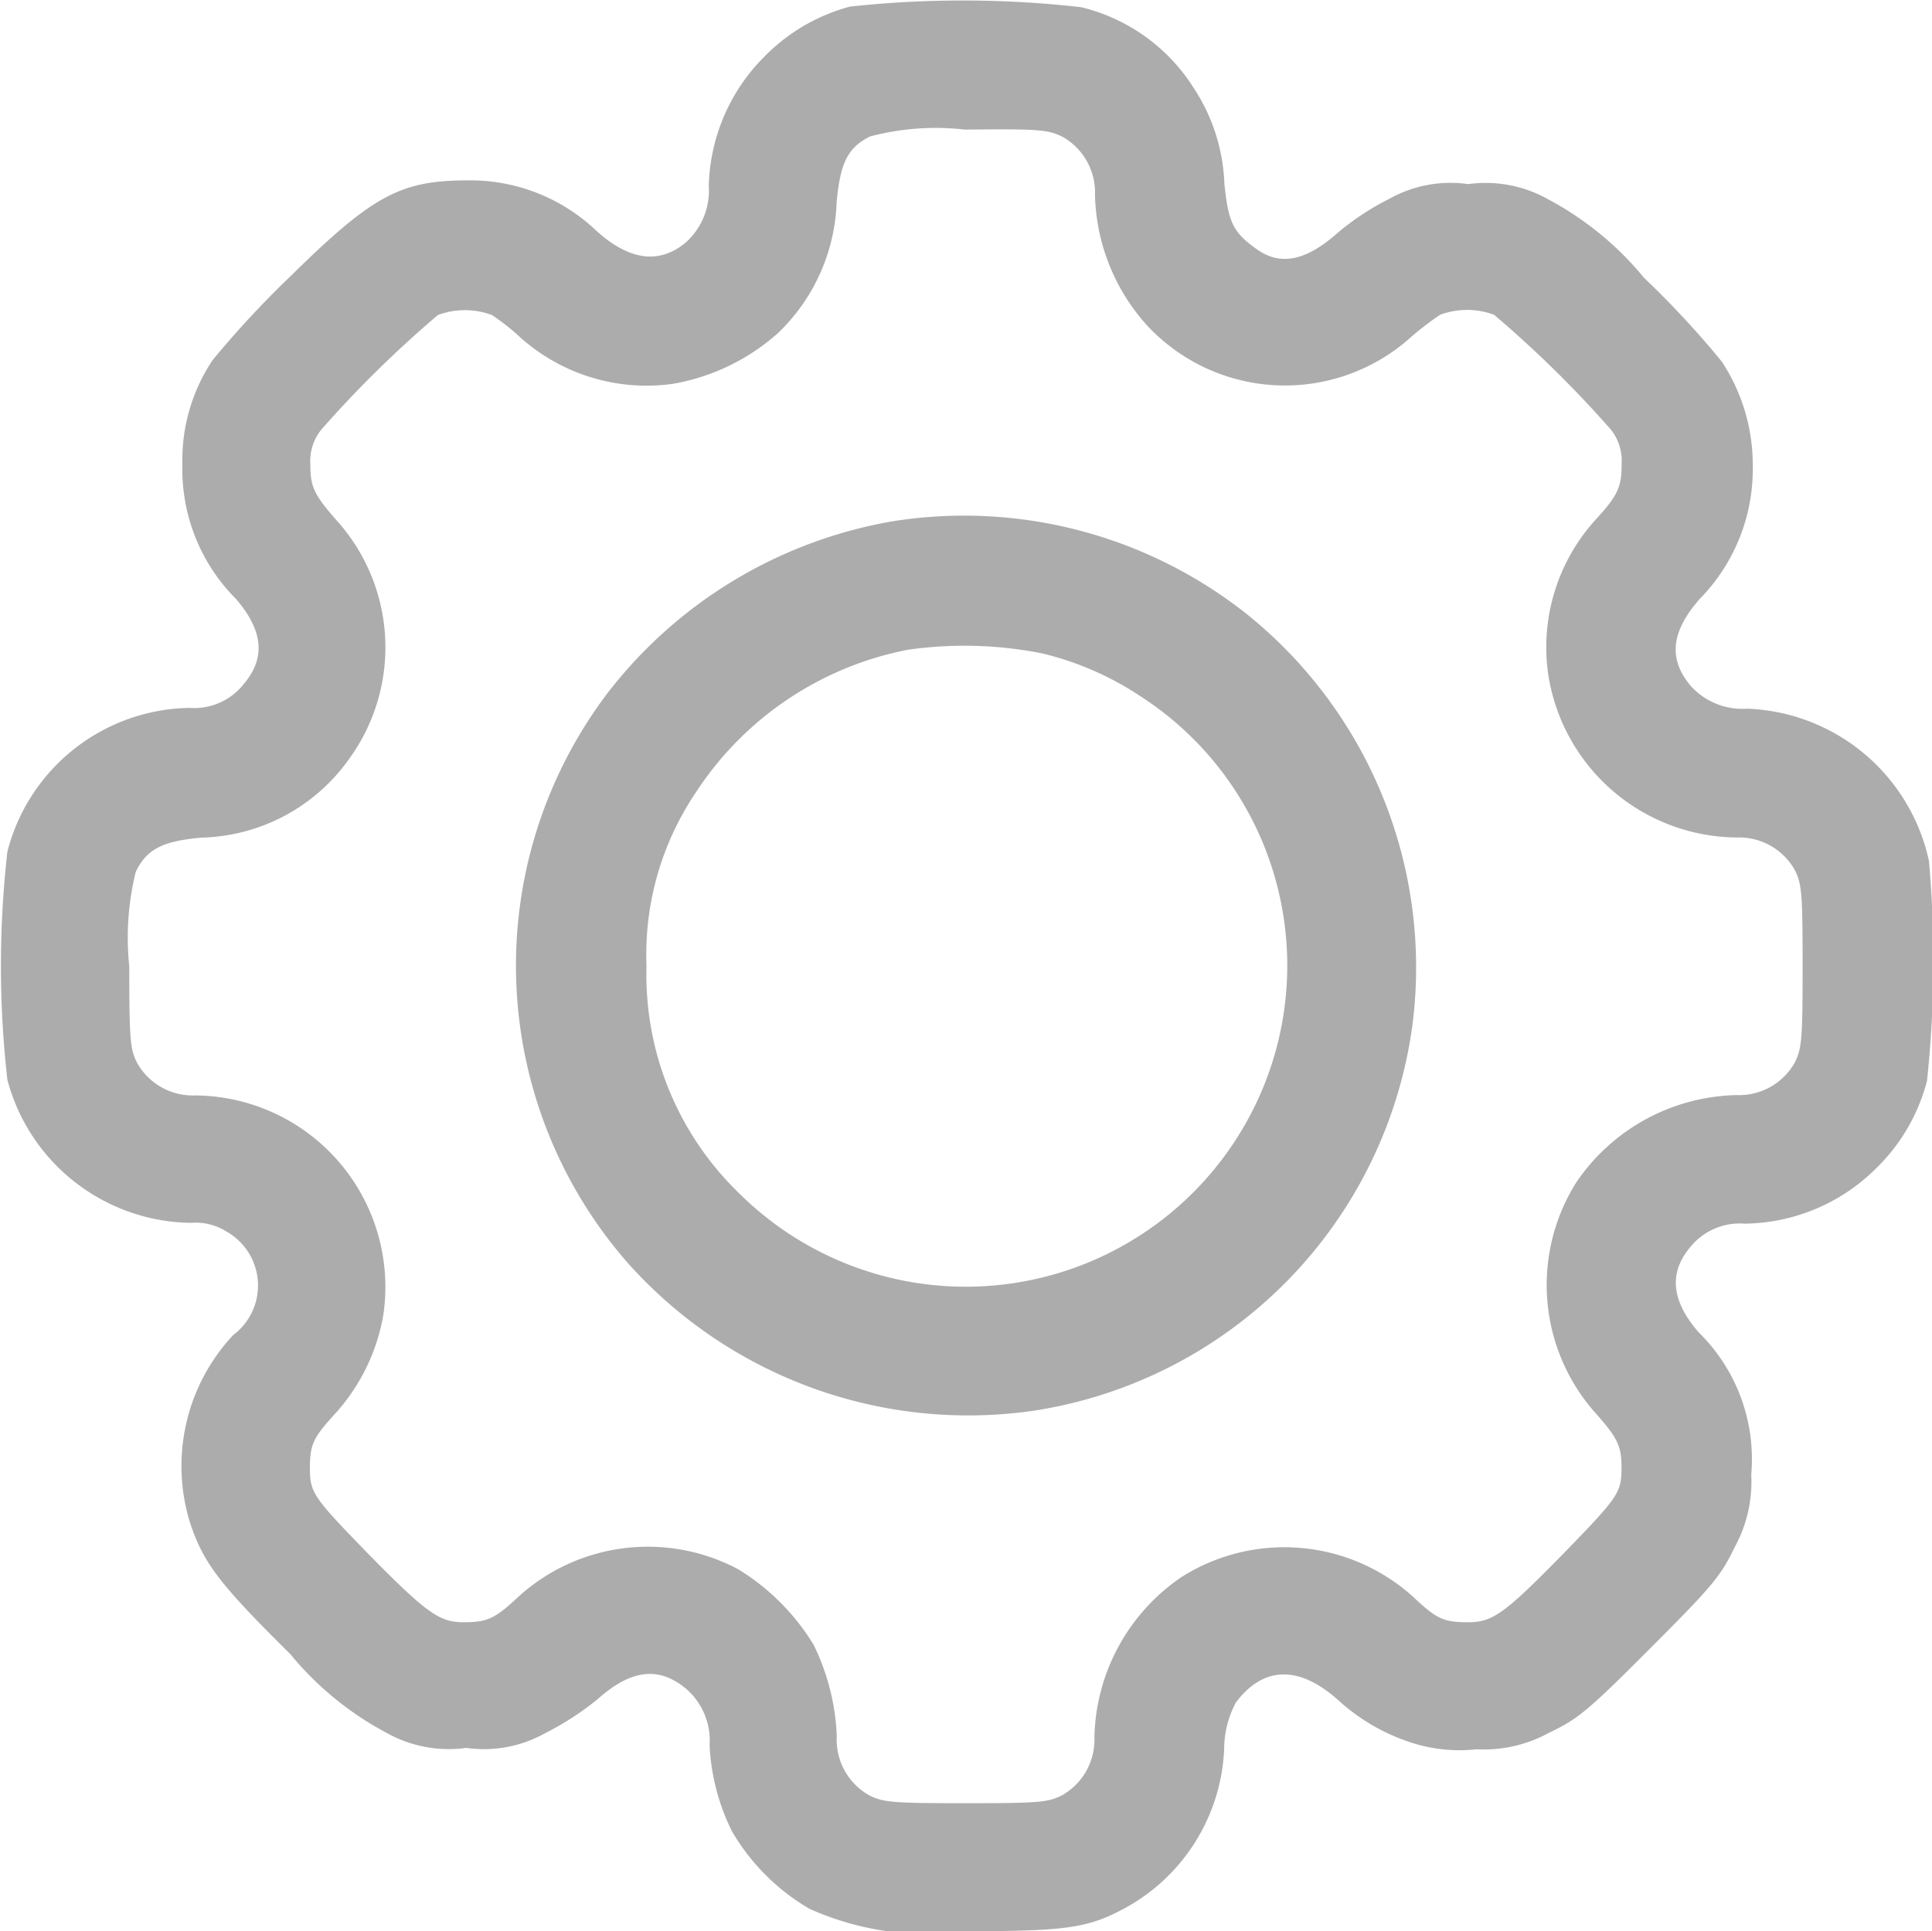 <svg xmlns="http://www.w3.org/2000/svg" width="16.663" height="16.658" viewBox="0 0 16.663 16.658">
    <defs>
        <style>
            .cls-1{fill:#acacac}
        </style>
    </defs>
    <g id="_2956788" transform="translate(-15.887 496.026)">
        <path id="Path_7062" d="M23.217-495.969a1.615 1.615 0 0 0-.736.43 1.632 1.632 0 0 0-.481 1.117.6.6 0 0 1-.2.489c-.226.187-.482.156-.767-.1a1.575 1.575 0 0 0-1.117-.437c-.576 0-.819.132-1.53.833a8.369 8.369 0 0 0-.666.718 1.554 1.554 0 0 0-.26.9 1.583 1.583 0 0 0 .462 1.159c.236.274.257.51.069.732a.542.542 0 0 1-.468.208 1.649 1.649 0 0 0-1.572 1.239 8.707 8.707 0 0 0 0 1.971 1.66 1.66 0 0 0 1.582 1.232.5.5 0 0 1 .309.076.534.534 0 0 1 .056.892 1.653 1.653 0 0 0-.368 1.631c.115.34.257.524.861 1.121a2.726 2.726 0 0 0 .826.677 1.1 1.1 0 0 0 .691.132 1.08 1.08 0 0 0 .677-.125 2.52 2.52 0 0 0 .462-.3c.285-.253.524-.281.76-.083a.592.592 0 0 1 .2.486 1.862 1.862 0 0 0 .194.743 1.858 1.858 0 0 0 .666.666 2.474 2.474 0 0 0 1.36.194c.857 0 1.048-.028 1.364-.2a1.643 1.643 0 0 0 .854-1.371.863.863 0 0 1 .1-.4c.236-.316.545-.326.885-.021a1.713 1.713 0 0 0 .625.364 1.344 1.344 0 0 0 .566.059 1.172 1.172 0 0 0 .625-.142c.253-.121.333-.187.874-.729s.607-.621.729-.874a1.172 1.172 0 0 0 .142-.625 1.53 1.53 0 0 0-.455-1.228c-.236-.274-.257-.514-.069-.736a.549.549 0 0 1 .468-.2 1.633 1.633 0 0 0 1.138-.482 1.617 1.617 0 0 0 .434-.75 9.821 9.821 0 0 0 .017-1.895 1.666 1.666 0 0 0-1.569-1.315.6.6 0 0 1-.489-.2c-.191-.229-.167-.465.08-.746a1.6 1.6 0 0 0 .458-1.163 1.617 1.617 0 0 0-.267-.885 7.9 7.9 0 0 0-.67-.722 2.726 2.726 0 0 0-.826-.677 1.1 1.1 0 0 0-.691-.132 1.08 1.08 0 0 0-.677.125 2.32 2.32 0 0 0-.437.285c-.278.25-.5.3-.708.153s-.246-.232-.281-.566a1.606 1.606 0 0 0-.271-.836 1.586 1.586 0 0 0-.965-.687 9.037 9.037 0 0 0-1.994-.005zm1.836 1.124a.551.551 0 0 1 .278.5 1.736 1.736 0 0 0 .451 1.128 1.624 1.624 0 0 0 2.273.1 2.522 2.522 0 0 1 .253-.194.67.67 0 0 1 .465 0 9.743 9.743 0 0 1 1 .982.429.429 0 0 1 .1.305c0 .2-.031.271-.232.489a1.637 1.637 0 0 0-.4 1.333 1.659 1.659 0 0 0 1.624 1.4.551.551 0 0 1 .5.278c.062.121.069.2.069.833s-.007.711-.069.833a.551.551 0 0 1-.5.278 1.714 1.714 0 0 0-1.381.75 1.661 1.661 0 0 0 .142 1.968c.212.236.246.305.246.493 0 .219-.024.253-.5.743-.514.524-.611.593-.826.593s-.271-.031-.482-.229a1.657 1.657 0 0 0-1.988-.16 1.714 1.714 0 0 0-.75 1.381.551.551 0 0 1-.278.5c-.121.062-.2.069-.833.069s-.711-.007-.833-.069a.55.55 0 0 1-.278-.51 1.961 1.961 0 0 0-.2-.788 1.955 1.955 0 0 0-.652-.652 1.66 1.66 0 0 0-1.884.229c-.212.2-.278.229-.482.229s-.312-.069-.826-.593c-.472-.486-.5-.524-.5-.736s.031-.267.232-.486a1.7 1.7 0 0 0 .4-.829 1.652 1.652 0 0 0-1.621-1.9.551.551 0 0 1-.5-.278c-.062-.121-.069-.2-.069-.836a2.363 2.363 0 0 1 .056-.815c.094-.194.226-.264.566-.295a1.607 1.607 0 0 0 1.28-.687 1.636 1.636 0 0 0-.094-2.027c-.212-.239-.246-.305-.246-.5a.43.43 0 0 1 .1-.312 9.743 9.743 0 0 1 1-.982.67.67 0 0 1 .465 0 1.885 1.885 0 0 1 .246.194 1.635 1.635 0 0 0 1.315.4 1.833 1.833 0 0 0 .906-.437 1.642 1.642 0 0 0 .507-1.131c.031-.344.1-.472.288-.566a2.212 2.212 0 0 1 .819-.059c.641-.007.717 0 .842.063z" class="cls-1"/>
        <path id="Path_7063" d="M147.361-367.811a3.951 3.951 0 0 0-2.467 1.482 3.893 3.893 0 0 0 .177 4.921 3.936 3.936 0 0 0 3.5 1.27 3.891 3.891 0 0 0 3.265-3.335 3.91 3.91 0 0 0-1.426-3.533 3.925 3.925 0 0 0-3.049-.805zm1.284 1.142a2.633 2.633 0 0 1 .843.368 2.764 2.764 0 0 1 .847 3.789 2.773 2.773 0 0 1-4.306.5 2.619 2.619 0 0 1-.8-1.961 2.5 2.5 0 0 1 .427-1.5 2.824 2.824 0 0 1 1.825-1.228 3.427 3.427 0 0 1 1.164.032z" class="cls-1" transform="translate(-123.766 -123.72)"/>
    </g>
</svg>
